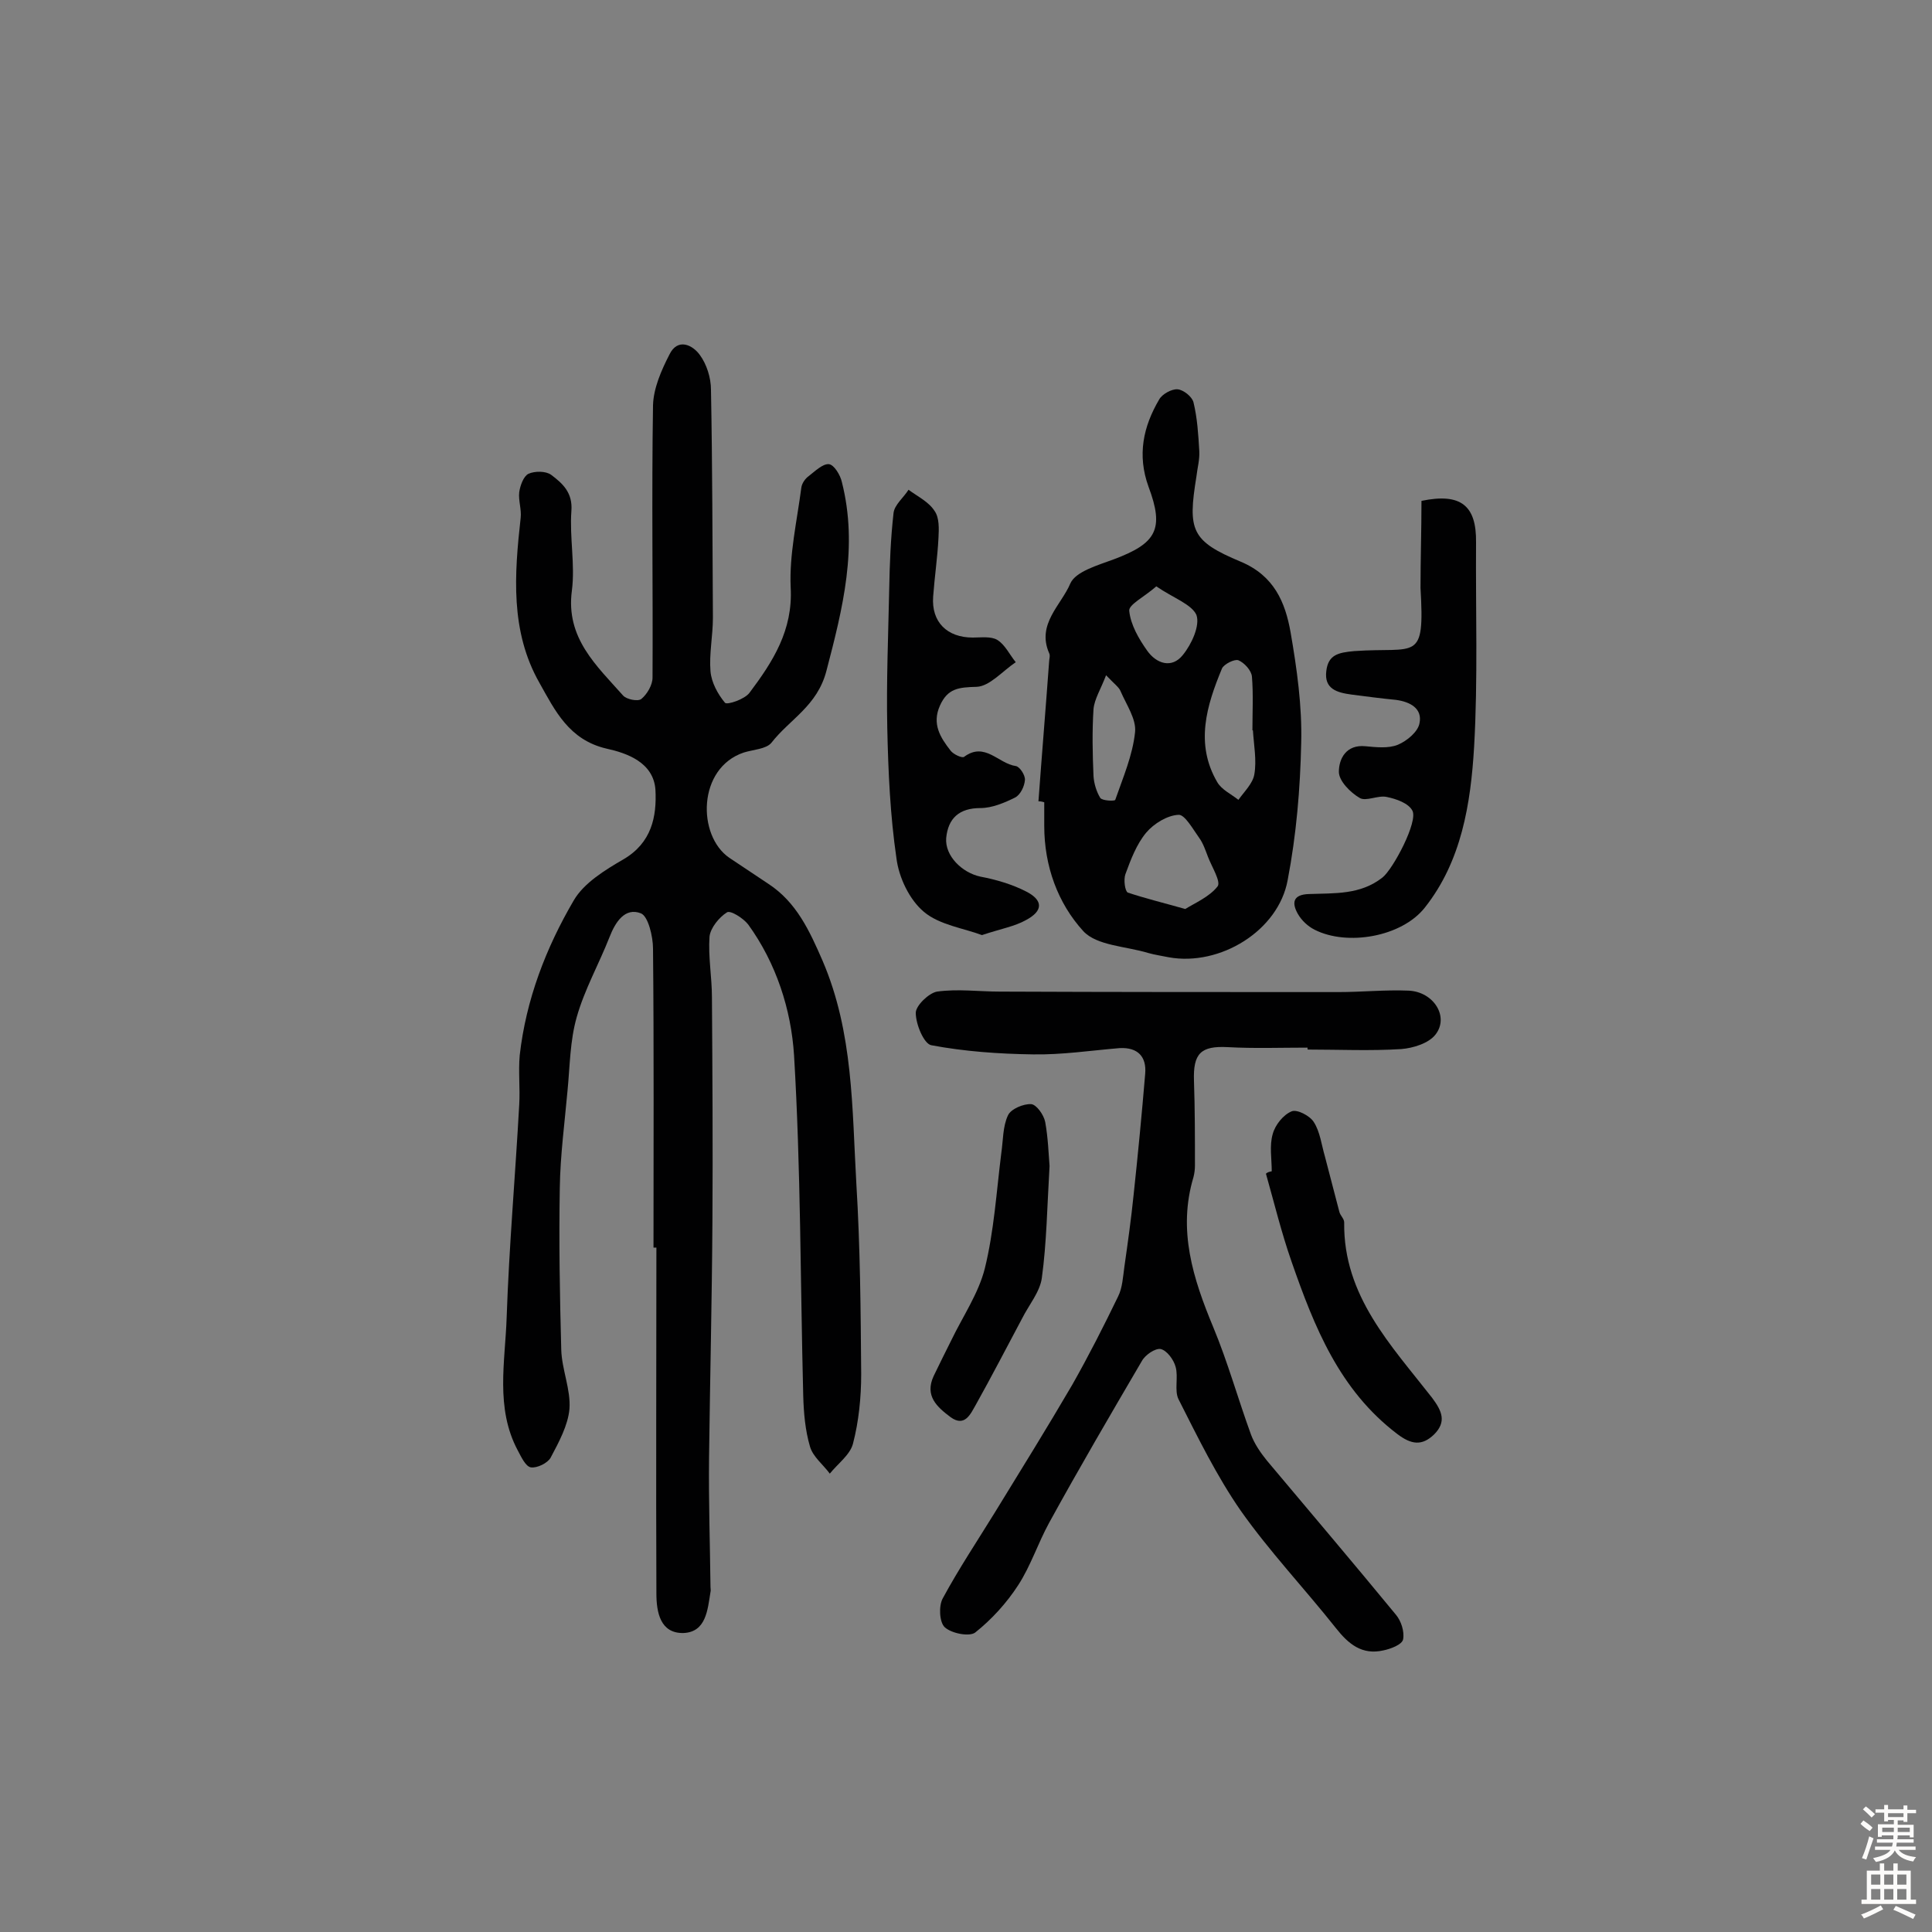 <svg enable-background="new 0 0 400 400" viewBox="0 0 400 400" xmlns="http://www.w3.org/2000/svg"><rect x="0" y="0" width="400" height="400" fill="#808080" stroke="none"/><g fill="#010102"><path d="m135.3 258.3c0-20.6.1-41.3-.1-61.9 0-2.5-1-6.7-2.5-7.3-3.3-1.3-5.3 1.8-6.5 4.9-2.2 5.6-5.2 10.9-6.8 16.6-1.4 4.9-1.4 10.1-1.9 15.2-.6 6.7-1.5 13.4-1.6 20.1-.2 11.2 0 22.3.3 33.5.1 4.1 2 8.3 1.7 12.3-.3 3.4-2.2 6.9-3.9 10.1-.6 1.1-2.8 2.2-4.1 2-1.1-.2-2-2.2-2.7-3.5-4.7-8.8-2.6-18.4-2.3-27.6.5-14.7 1.8-29.4 2.6-44 .2-3.4-.2-6.8.1-10.2 1.3-11.5 5.4-22.2 11.2-32.1 2.1-3.6 6.5-6.3 10.3-8.5 5.8-3.4 6.9-8.8 6.6-14.4-.4-5.7-6-7.6-10.1-8.5-7.8-1.8-10.7-7.9-13.9-13.6-6.1-10.7-5.2-22.5-3.9-34.2.2-1.7-.5-3.6-.3-5.3.2-1.4.9-3.3 1.9-3.8 1.3-.6 3.6-.6 4.7.2 2.4 1.8 4.5 3.7 4.2 7.5-.4 5.5.8 11.1.1 16.5-1.3 9.8 5.1 15.5 10.6 21.7.7.8 3.1 1.3 3.8.7 1.2-1 2.3-2.9 2.3-4.4.1-18.8-.2-37.6.1-56.4.1-3.5 1.7-7.2 3.4-10.5 1.7-3.5 4.8-2 6.3.1 1.4 1.9 2.3 4.7 2.3 7.2.3 15.7.3 31.4.4 47.2 0 3.7-.8 7.5-.5 11.1.2 2.3 1.5 4.7 3 6.5.4.5 4.1-.7 5.1-2.1 4.8-6.4 9-12.9 8.5-21.8-.3-6.8 1.3-13.7 2.2-20.6.1-.9.8-1.9 1.5-2.4 1.3-1 2.9-2.6 4.2-2.5 1.1.1 2.4 2.3 2.7 3.7 3.4 13.4.2 26.1-3.2 39.1-1.9 7.3-7.6 10-11.4 14.9-1.1 1.3-3.8 1.4-5.7 2-9.6 3.2-9.7 17.2-3 21.8 2.7 1.8 5.4 3.6 8.1 5.4 5.8 3.8 8.5 9.7 11.2 15.9 6.4 14.9 6.1 30.6 7 46.2.8 13.1.9 26.3 1 39.4 0 4.8-.5 9.8-1.7 14.4-.6 2.3-3.1 4.1-4.8 6.2-1.4-1.9-3.5-3.5-4.1-5.6-1-3.4-1.3-7-1.4-10.5-.6-23.5-.5-47.1-1.9-70.5-.6-9.5-3.7-19.1-9.5-27.1-1-1.3-3.7-3-4.4-2.5-1.6 1-3.4 3.2-3.6 5-.3 4.2.5 8.4.5 12.6.1 15.4.2 30.9.1 46.3-.1 16.4-.5 32.8-.7 49.1-.1 8.9.2 17.8.3 26.7 0 .3.1.7 0 1-.6 3.7-.9 8.3-5.6 8.5-4.8.1-5.6-4.3-5.6-8.2-.1-23.9 0-47.7 0-71.6-.3 0-.4 0-.6 0z"/><path d="m270.7 216.9c-5.5 0-11 .2-16.5-.1-5.6-.3-7.2 1.3-7 7 .2 5.8.2 11.7.2 17.5 0 .8-.1 1.6-.3 2.4-3.3 11-.1 21 4.1 31.1 3 7.2 5.1 14.8 7.8 22.2.7 1.9 2 3.8 3.3 5.4 8.9 10.6 17.9 21.2 26.7 31.9 1.1 1.3 1.8 3.5 1.5 5.1-.2 1.1-2.6 2-4.1 2.3-4.4 1-7.2-1.3-9.8-4.6-6.5-8.2-13.7-15.8-19.7-24.3-5-7.2-8.9-15.2-12.9-23.1-.9-1.8 0-4.6-.6-6.7-.4-1.5-1.8-3.4-3.1-3.7-1.1-.2-3.2 1.2-3.9 2.5-6.5 11.1-13 22.2-19.2 33.5-2.3 4.2-3.8 8.9-6.4 12.9-2.4 3.7-5.5 7.1-8.9 9.8-1.2.9-4.9.2-6.3-1.1-1.1-1-1.3-4.4-.4-6 3.3-6.1 7.1-11.8 10.8-17.8 5.4-8.8 10.8-17.5 16-26.4 3.4-6 6.5-12.1 9.5-18.3.9-1.8 1-4.1 1.3-6.2.7-4.9 1.4-9.9 1.9-14.8.9-8.4 1.7-16.7 2.4-25.1.3-3.5-1.5-5.5-5.3-5.3-6 .5-11.9 1.4-17.9 1.3-7.1-.1-14.2-.6-21.1-1.9-1.5-.3-3.2-4.3-3.2-6.7 0-1.5 2.7-4.1 4.4-4.4 4.3-.6 8.7 0 13 0 23.4.1 46.8.1 70.1.1 4.8 0 9.7-.5 14.5-.3 5.2.2 8.5 5.4 5.6 9.1-1.4 1.8-4.6 2.8-7.1 3-6.4.4-12.9.1-19.3.1-.1 0-.1-.2-.1-.4z"/><path d="m215 165.9c.7-9.6 1.5-19.2 2.2-28.8 0-.6.3-1.4 0-1.9-2.6-6 2.5-9.9 4.4-14.4 1.1-2.5 5.8-3.8 9-5 8.8-3.3 10.5-6.2 7.2-15-2.4-6.6-1.1-12.5 2.2-18.1.6-1.1 2.6-2.2 3.8-2.1s3 1.5 3.3 2.7c.8 3.3 1 6.7 1.2 10.1.1 1.8-.4 3.5-.6 5.3-1.8 11.1-1.1 13.3 9.2 17.6 6.9 2.9 9.2 8.4 10.3 14.6 1.3 7.5 2.4 15.3 2.2 22.9-.2 9.5-1 19-2.8 28.4-1.9 10.5-14 17.9-24.6 16-1.4-.3-2.9-.5-4.3-.9-4.6-1.4-10.6-1.5-13.4-4.5-5.3-5.8-8.1-13.5-8.1-21.8 0-1.6 0-3.2 0-4.9-.3-.1-.7-.2-1.2-.2zm30.4 22.3c1.9-1.2 5-2.5 6.7-4.7.7-1-1.2-4-2-6.1-.5-1.3-1-2.8-1.8-3.9-1.3-1.8-3-4.9-4.3-4.8-2.3.1-5.1 1.8-6.7 3.7-2 2.4-3.2 5.6-4.3 8.6-.4 1.1-.1 3.5.5 3.8 3.6 1.2 7.3 2.1 11.9 3.4zm14-37h-.1c0-3.7.2-7.5-.1-11.1-.1-1.3-1.6-2.9-2.8-3.4-.8-.3-3 .8-3.4 1.7-3.2 7.7-5.6 15.6-1 23.5.9 1.6 2.9 2.5 4.4 3.7 1.2-1.7 3-3.4 3.3-5.3.5-2.9-.1-6-.3-9.1zm-30.4-11.4c-1.1 2.9-2.4 4.9-2.6 7-.3 4.6-.2 9.3 0 13.9.1 1.5.6 3.2 1.4 4.5.4.6 3 .7 3.1.4 1.6-4.6 3.6-9.2 4.1-14 .3-2.7-1.8-5.7-3-8.5-.3-.8-1.3-1.5-3-3.3zm10.4-18.4c-2.5 2.2-5.8 3.8-5.6 5.1.3 2.9 2 5.8 3.7 8.2 1.9 2.7 5.1 3.8 7.4.9 1.8-2.2 3.6-6.1 2.8-8.3-1-2.2-4.8-3.5-8.3-5.9z"/><path d="m294.3 103.7c8.2-1.7 11.4 1 11.3 8.6-.1 14.1.4 28.3-.4 42.3-.7 11.8-2.6 23.7-10.2 33.3-4.8 6.1-16.1 8-22.8 4.6-1.4-.7-2.7-1.9-3.5-3.3-1.3-2.3-1-4 2.3-4.1 5.3-.2 10.6.2 15.2-3.4 2.2-1.7 7.5-11.7 6.2-13.9-.8-1.5-3.3-2.4-5.3-2.8-1.8-.4-4.3 1-5.6.2-1.9-1.1-4.3-3.5-4.3-5.4 0-2.7 1.5-5.7 5.5-5.3 2.2.2 4.7.5 6.7-.3 1.9-.8 4.2-2.7 4.5-4.5.6-3-1.9-4.4-4.9-4.8-3.1-.3-6.1-.7-9.2-1.1-2.9-.4-5.7-1.1-5.2-4.9.4-3.3 2.4-3.8 5.8-4.1 12.9-.9 14.6 2.5 13.7-13.1 0-5.8.2-11.8.2-18z"/><path d="m203.3 193.6c-3.7-1.4-8.8-2.1-12-4.8-3-2.5-5.2-7.1-5.7-11.1-1.3-8.9-1.7-17.9-1.9-27-.2-9.6.2-19.1.4-28.7.1-5.3.3-10.5.9-15.8.2-1.7 2.1-3.2 3.1-4.8 1.9 1.4 4.2 2.5 5.4 4.4 1 1.4.9 3.7.8 5.6-.2 4-.8 8-1.1 12.1-.4 5.3 2.9 8.5 8.2 8.5 1.7 0 3.8-.3 5.1.5 1.6 1 2.5 3 3.8 4.6-2.7 1.8-5.4 5-8.1 5.1-3.7.1-6 .3-7.6 3.9-1.7 3.8.1 6.6 2.2 9.3.6.8 2.4 1.6 2.8 1.3 4.3-3.2 7.1 1.4 10.7 1.9.8.1 2 1.9 1.9 2.9-.1 1.3-.9 3-2 3.6-2.2 1.1-4.8 2.2-7.2 2.2-4.4 0-6.7 2.1-7.1 6.2-.3 3.7 3.3 7.2 7.1 8 3.2.6 6.6 1.6 9.5 3.1 3.5 1.8 3.5 4-.1 5.9-2.3 1.3-5.2 1.8-9.1 3.1z"/><path d="m263.3 242.5c0-2.6-.5-5.3.2-7.7.5-1.9 2.2-4 3.9-4.7 1.1-.5 3.8.9 4.6 2.2 1.3 2 1.6 4.7 2.3 7.1 1 3.8 2 7.7 3 11.5.2.8 1 1.4 1 2.2-.2 15.2 9.7 25.4 18.2 36.3 2.1 2.8 3 5 .4 7.6-2.5 2.4-4.7 2.1-7.6-.1-12-9.1-17.2-22.2-21.9-35.7-2.1-6-3.6-12.2-5.3-18.2.3-.3.7-.4 1.2-.5z"/><path d="m217.3 241.4c-.5 8.4-.6 15.9-1.6 23.2-.4 2.9-2.7 5.6-4.1 8.4-3.2 6-6.3 12-9.6 17.9-1 1.7-2.2 4.7-5.2 2.5-2.8-2.1-5.4-4.4-3.5-8.5 1.2-2.5 2.4-4.9 3.6-7.3 2.4-5 5.7-9.8 7-15 1.9-7.7 2.4-15.8 3.4-23.8.4-2.7.3-5.6 1.4-7.9.6-1.3 3.2-2.4 4.8-2.3 1.1.1 2.6 2.2 2.9 3.7.6 3.3.7 6.7.9 9.1z"/></g><path d="m385.2 377.6.6-.7c.6.4 1.3.9 1.9 1.5l-.6.7c-.8-.5-1.4-1-1.9-1.5zm.3 7.1c.6-1.4 1.1-2.9 1.5-4.5.3.1.6.3.9.4-.5 1.4-1 2.9-1.5 4.4zm.2-10.1.6-.6c.7.5 1.3 1.1 1.9 1.6l-.7.7c-.6-.6-1.2-1.2-1.8-1.7zm8.4-.8h.8v.9h1.8v.7h-1.8v1.8h-.8v-.3h-1.2v.9h3.3v2.6h-.8v-.4h-2.5c0 .3 0 .6-.1.8h3.4v.7h-3.5c0 .3-.1.6-.1.8h4v.7h-3.5c.7.9 1.9 1.3 3.6 1.5-.2.2-.4.5-.6.9-1.9-.3-3.2-1.1-3.8-2.3-.5 1.1-1.8 2-3.9 2.4-.2-.3-.4-.5-.6-.8 1.9-.4 3.1-.9 3.6-1.7h-3.2v-.7h3.5c.1-.2.1-.5.2-.8h-3.3v-.7h3.4c0-.2 0-.5 0-.8h-2.4v.3h-.8v-2.6h3.3v-.9h-1.2v.3h-.8v-1.8h-1.8v-.7h1.8v-.9h.8v.9h3.2zm-4.4 5.5h2.4c0-.3 0-.6 0-.9h-2.4zm1.2-3.1h3.2v-.8h-3.2zm4.4 2.2h-2.4v.9h2.5v-.9z" fill="#fcfbfa"/><path d="m389.2 385.8h.9v1.5h1.9v-1.5h.9v1.5h2.7v6h1.1v.9h-11.3v-.9h1.1v-6h2.7zm.2 8.7.5.8c-1.2.6-2.5 1.3-4 1.9-.2-.3-.3-.6-.6-.8 1.6-.6 3-1.3 4.1-1.9zm-2-4.3h1.9v-2.1h-1.9zm0 3.1h1.9v-2.2h-1.9zm2.7-3.1h1.9v-2.1h-1.9zm0 3.1h1.9v-2.2h-1.9zm2.4 1.3c1.4.6 2.7 1.2 4.1 1.8l-.5.9c-1.5-.7-2.8-1.4-4.1-1.9zm2.2-6.5h-1.9v2.1h1.9zm-1.9 5.2h1.9v-2.2h-1.9z" fill="#fcfbfa"/></svg>